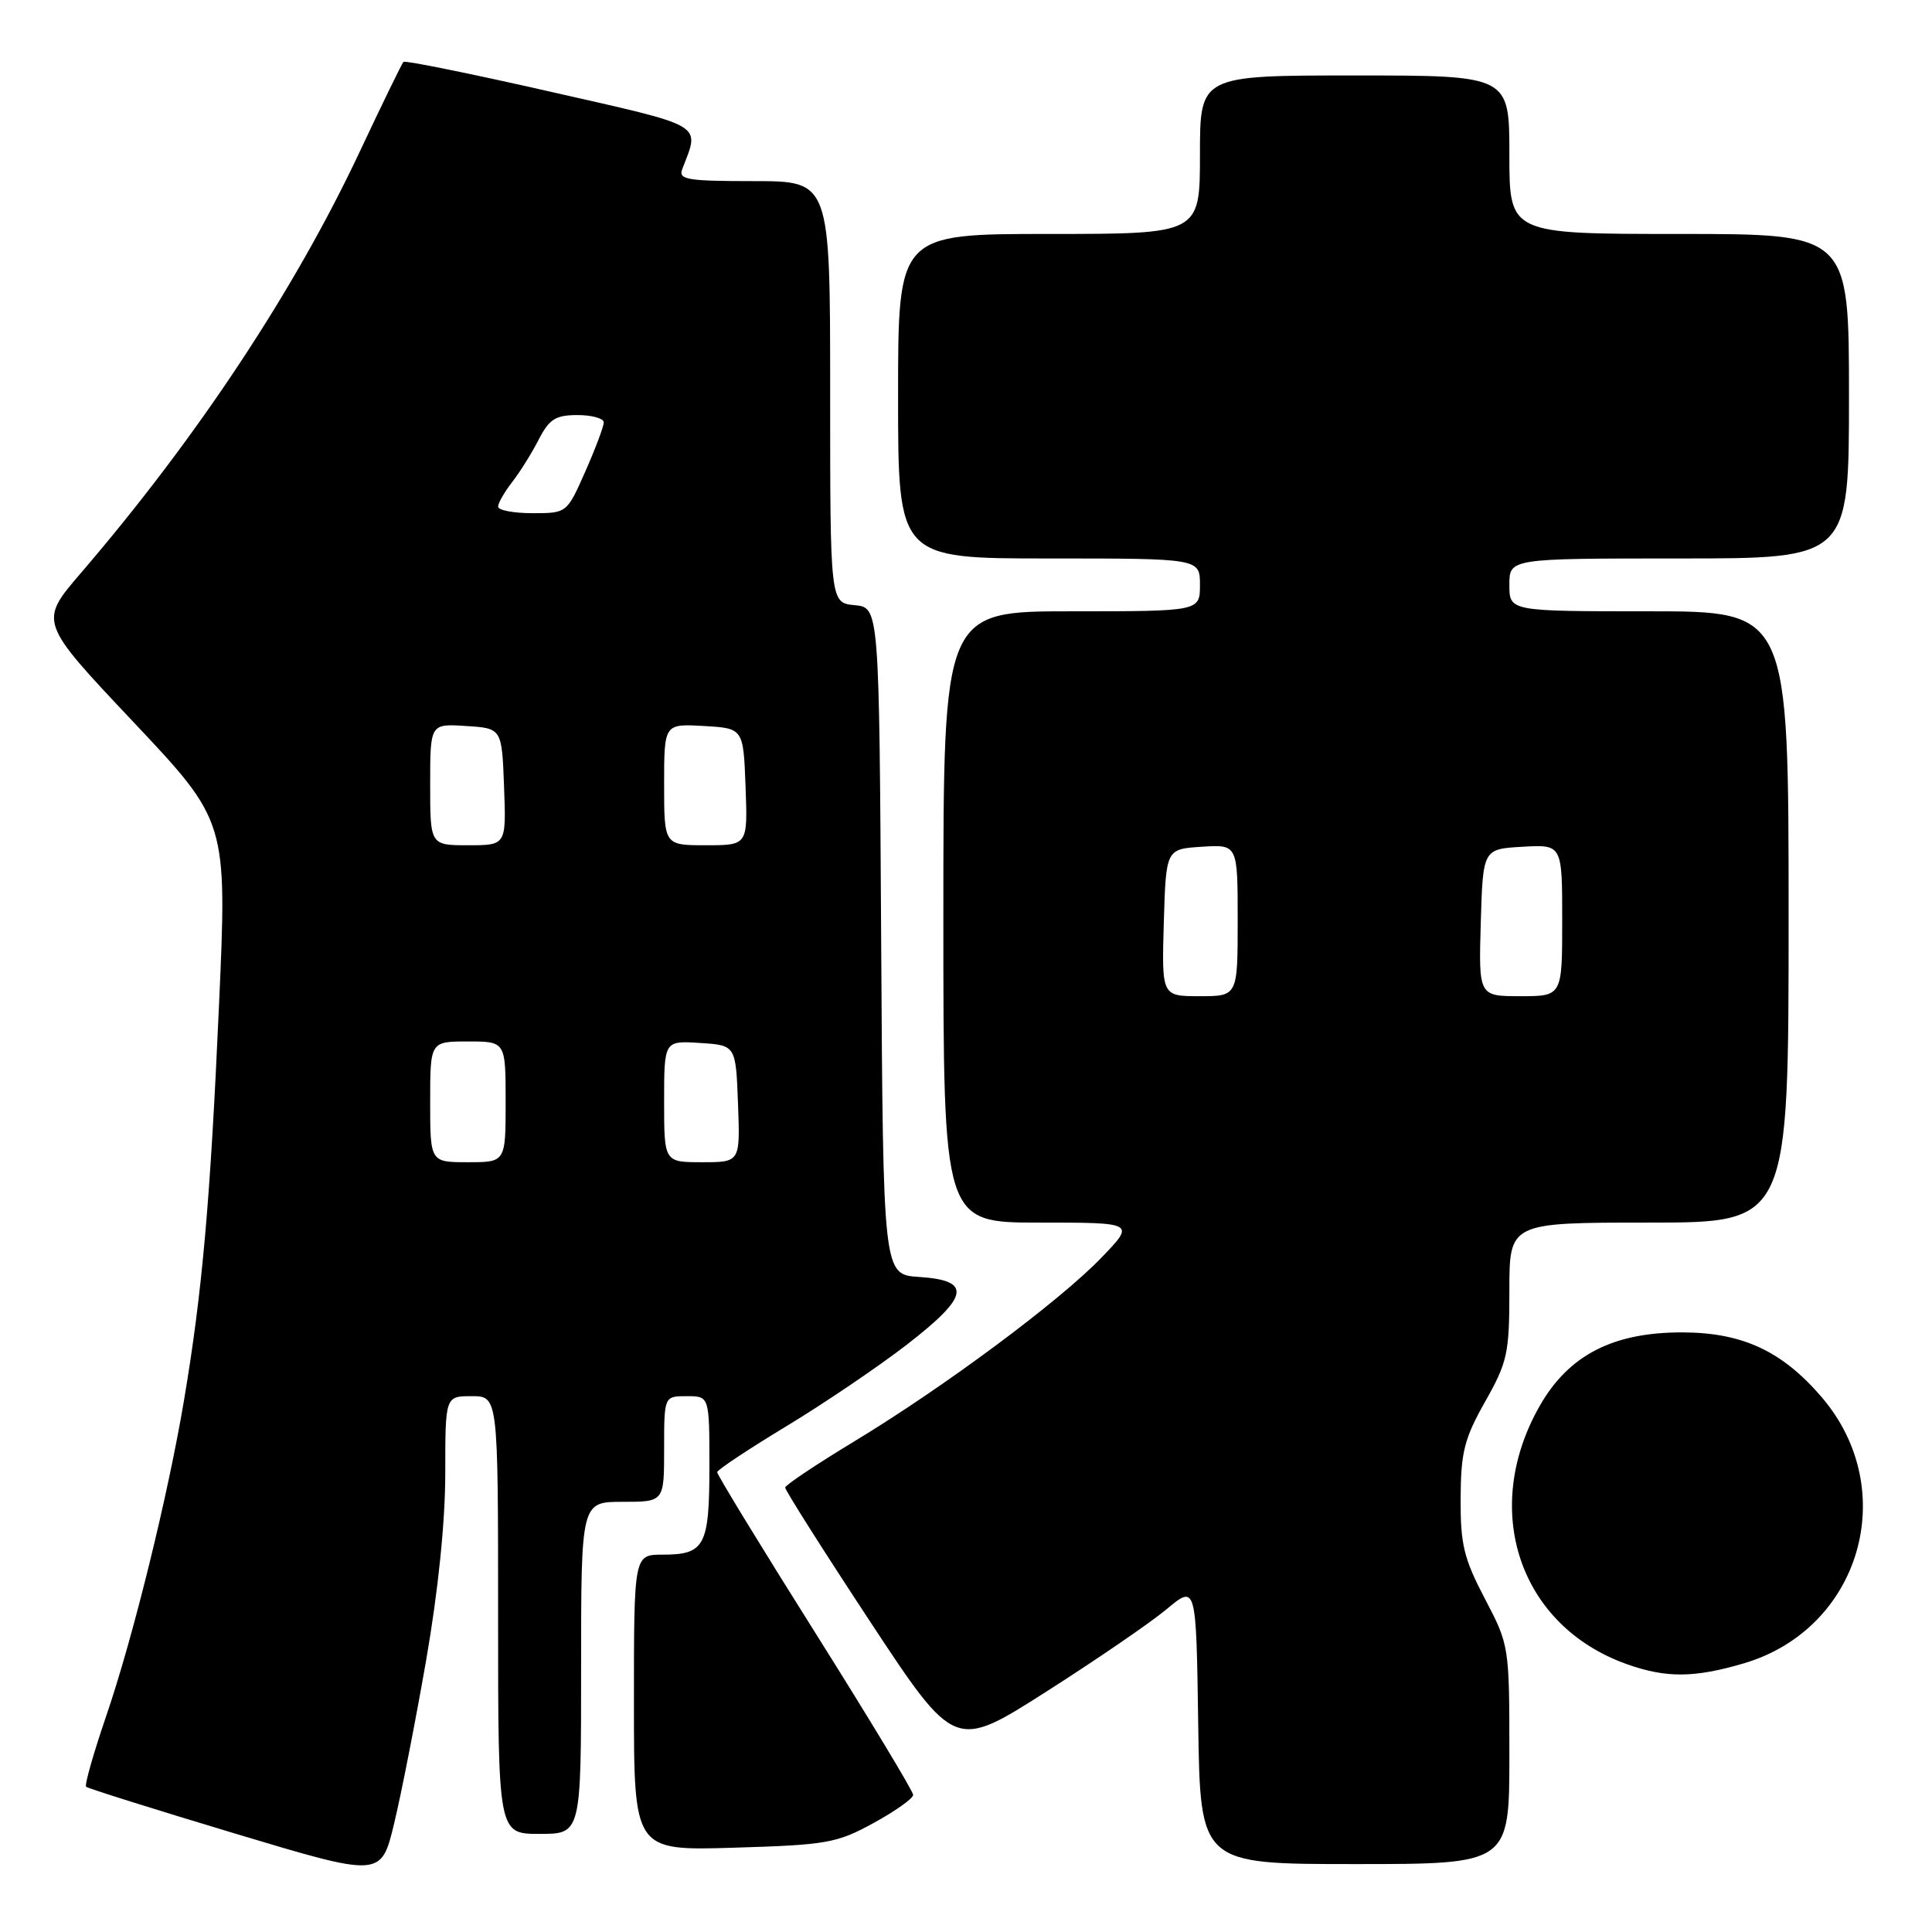 <?xml version="1.0" encoding="UTF-8" standalone="no"?>
<!DOCTYPE svg PUBLIC "-//W3C//DTD SVG 1.1//EN" "http://www.w3.org/Graphics/SVG/1.1/DTD/svg11.dtd" >
<svg xmlns="http://www.w3.org/2000/svg" xmlns:xlink="http://www.w3.org/1999/xlink" version="1.1" viewBox="0 0 256 256">
 <g >
 <path fill="currentColor"
d=" M 56.47 219.97 C 58.06 210.82 59.00 201.66 59.00 195.22 C 59.00 185.00 59.00 185.00 62.50 185.00 C 66.00 185.00 66.00 185.00 66.00 214.00 C 66.00 243.00 66.00 243.00 71.50 243.00 C 77.00 243.00 77.00 243.00 77.00 221.00 C 77.00 199.00 77.00 199.00 82.50 199.00 C 88.00 199.00 88.00 199.00 88.00 192.00 C 88.00 185.00 88.00 185.00 91.00 185.00 C 94.00 185.00 94.00 185.00 94.00 194.30 C 94.00 204.85 93.39 206.00 87.80 206.00 C 84.00 206.00 84.00 206.00 84.00 225.62 C 84.00 245.23 84.00 245.23 97.25 244.83 C 109.57 244.46 110.87 244.23 115.75 241.56 C 118.64 239.98 121.00 238.30 121.00 237.83 C 121.00 237.36 115.15 227.67 108.00 216.31 C 100.85 204.95 95.01 195.39 95.03 195.07 C 95.05 194.76 99.16 192.03 104.17 189.00 C 109.18 185.97 116.39 181.09 120.19 178.15 C 128.46 171.75 128.83 169.65 121.75 169.20 C 117.02 168.89 117.02 168.89 116.76 124.70 C 116.50 80.50 116.50 80.50 113.25 80.19 C 110.00 79.87 110.00 79.87 110.00 51.94 C 110.00 24.00 110.00 24.00 99.89 24.00 C 91.06 24.00 89.86 23.80 90.40 22.41 C 92.74 16.30 93.71 16.87 72.97 12.16 C 62.46 9.77 53.68 7.99 53.46 8.20 C 53.25 8.42 50.64 13.77 47.67 20.09 C 39.03 38.49 26.11 58.00 10.70 75.95 C 5.16 82.40 5.16 82.40 17.64 95.63 C 30.11 108.85 30.11 108.85 29.02 133.18 C 27.86 159.20 26.80 171.18 24.39 185.50 C 22.25 198.22 17.64 216.96 14.06 227.42 C 12.38 232.33 11.19 236.52 11.41 236.75 C 11.63 236.97 20.52 239.76 31.16 242.96 C 50.50 248.77 50.50 248.77 52.22 241.64 C 53.17 237.71 55.08 227.96 56.47 219.97 Z  M 200.00 232.51 C 200.00 218.11 199.98 217.99 196.75 211.83 C 193.95 206.48 193.51 204.64 193.54 198.52 C 193.57 192.41 194.03 190.61 196.79 185.72 C 199.75 180.48 200.00 179.32 200.00 171.02 C 200.00 162.00 200.00 162.00 218.50 162.00 C 237.00 162.00 237.00 162.00 237.00 121.50 C 237.00 81.00 237.00 81.00 218.50 81.00 C 200.00 81.00 200.00 81.00 200.00 77.50 C 200.00 74.00 200.00 74.00 222.50 74.00 C 245.00 74.00 245.00 74.00 245.00 52.50 C 245.00 31.00 245.00 31.00 222.50 31.00 C 200.00 31.00 200.00 31.00 200.00 20.50 C 200.00 10.00 200.00 10.00 179.50 10.00 C 159.00 10.00 159.00 10.00 159.00 20.50 C 159.00 31.00 159.00 31.00 139.00 31.00 C 119.00 31.00 119.00 31.00 119.00 52.50 C 119.00 74.00 119.00 74.00 139.00 74.00 C 159.00 74.00 159.00 74.00 159.00 77.50 C 159.00 81.00 159.00 81.00 142.00 81.00 C 125.00 81.00 125.00 81.00 125.00 121.50 C 125.00 162.00 125.00 162.00 137.71 162.00 C 150.42 162.00 150.42 162.00 145.96 166.63 C 140.38 172.43 125.11 183.78 113.18 191.00 C 108.18 194.03 104.07 196.77 104.04 197.11 C 104.02 197.44 109.06 205.40 115.25 214.80 C 126.51 231.88 126.51 231.88 138.58 224.19 C 145.22 219.96 152.42 215.03 154.58 213.23 C 158.50 209.96 158.50 209.96 158.77 228.48 C 159.04 247.00 159.04 247.00 179.52 247.00 C 200.00 247.00 200.00 247.00 200.00 232.51 Z  M 231.07 220.40 C 246.52 215.84 251.91 197.44 241.40 185.15 C 236.17 179.04 230.91 176.58 223.00 176.55 C 213.78 176.51 207.88 179.53 204.03 186.27 C 196.15 200.08 201.32 215.44 215.56 220.51 C 220.76 222.36 224.50 222.34 231.07 220.40 Z  M 57.00 146.00 C 57.00 138.00 57.00 138.00 62.00 138.00 C 67.00 138.00 67.00 138.00 67.00 146.00 C 67.00 154.00 67.00 154.00 62.00 154.00 C 57.00 154.00 57.00 154.00 57.00 146.00 Z  M 88.00 145.95 C 88.00 137.89 88.00 137.89 92.75 138.20 C 97.50 138.50 97.50 138.50 97.79 146.25 C 98.08 154.00 98.08 154.00 93.04 154.00 C 88.00 154.00 88.00 154.00 88.00 145.95 Z  M 57.00 103.95 C 57.00 95.89 57.00 95.89 61.75 96.20 C 66.50 96.50 66.50 96.50 66.79 104.25 C 67.08 112.00 67.08 112.00 62.04 112.00 C 57.00 112.00 57.00 112.00 57.00 103.95 Z  M 88.00 103.95 C 88.00 95.90 88.00 95.90 93.25 96.20 C 98.50 96.50 98.50 96.50 98.79 104.25 C 99.08 112.00 99.08 112.00 93.54 112.00 C 88.00 112.00 88.00 112.00 88.00 103.95 Z  M 66.00 67.13 C 66.00 66.66 66.84 65.20 67.86 63.88 C 68.88 62.57 70.47 60.04 71.38 58.25 C 72.78 55.53 73.61 55.00 76.53 55.00 C 78.44 55.00 80.00 55.44 80.00 55.97 C 80.00 56.51 78.90 59.43 77.56 62.47 C 75.11 68.00 75.11 68.00 70.56 68.00 C 68.05 68.00 66.00 67.61 66.00 67.13 Z  M 154.21 122.25 C 154.50 112.50 154.50 112.50 159.25 112.20 C 164.00 111.89 164.00 111.89 164.00 121.95 C 164.00 132.00 164.00 132.00 158.96 132.00 C 153.93 132.00 153.93 132.00 154.21 122.25 Z  M 196.21 122.25 C 196.50 112.50 196.50 112.50 201.75 112.20 C 207.00 111.90 207.00 111.90 207.00 121.95 C 207.00 132.00 207.00 132.00 201.46 132.00 C 195.93 132.00 195.93 132.00 196.21 122.25 Z "/>
</g>
</svg>